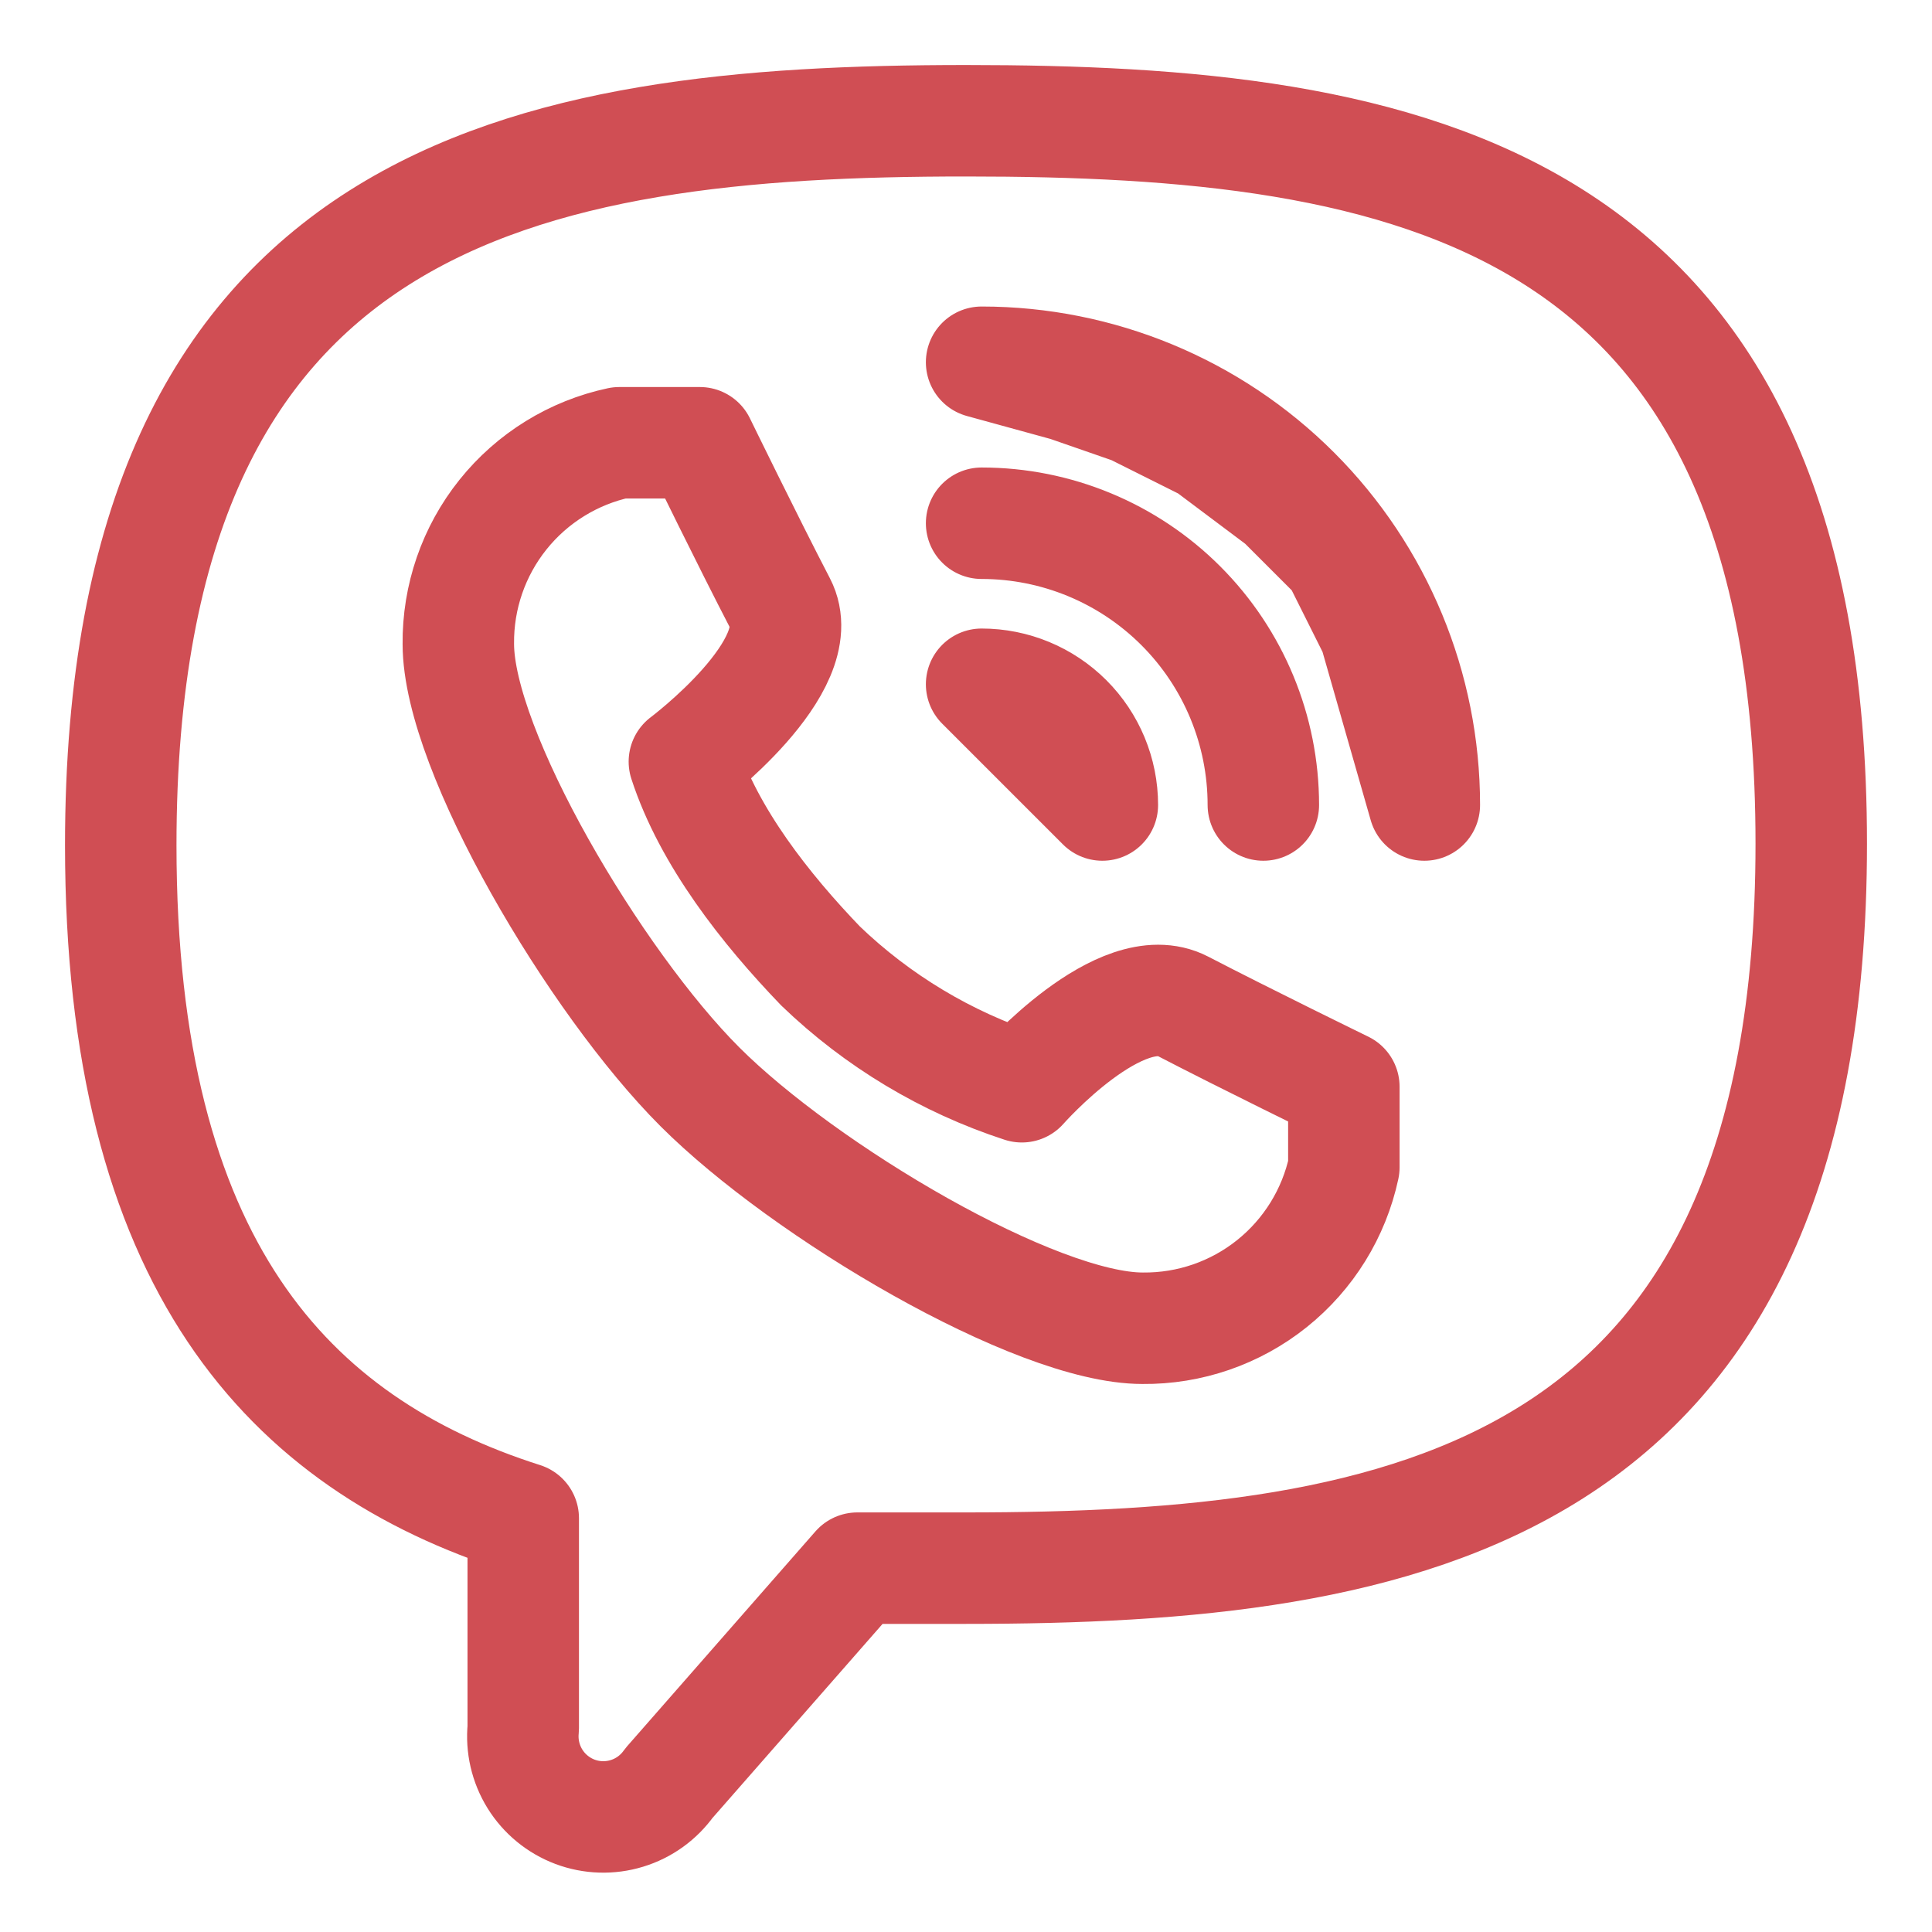 <svg width="52" height="52" viewBox="0 0 52 52" fill="none" xmlns="http://www.w3.org/2000/svg">
<path d="M26.42 14.083C28.431 14.083 30.36 14.882 31.782 16.304C33.204 17.727 34.003 19.655 34.003 21.667M18.836 29.25C21.653 32.067 27.871 35.75 30.753 35.75C32.017 35.763 33.247 35.339 34.234 34.549C35.221 33.759 35.905 32.653 36.17 31.417V29.25C36.17 29.25 33.505 27.95 31.836 27.083C30.168 26.217 27.503 29.25 27.503 29.25C25.475 28.589 23.623 27.478 22.086 26C20.608 24.463 19.08 22.528 18.42 20.5C18.42 20.5 21.87 17.918 21.003 16.25C20.136 14.582 18.836 11.917 18.836 11.917H16.67C15.434 12.181 14.327 12.865 13.537 13.852C12.747 14.839 12.323 16.069 12.336 17.333C12.336 20.215 16.02 26.433 18.836 29.25ZM26.42 18.417C27.282 18.417 28.108 18.759 28.718 19.369C29.327 19.978 29.67 20.805 29.67 21.667L26.42 18.417ZM26.42 9.75C29.58 9.75 32.611 11.005 34.846 13.24C37.081 15.475 38.336 18.506 38.336 21.667L37 17L36 15L34.5 13.5L32.5 12L30.5 11L28.718 10.381L26.42 9.75Z" stroke="#D04E54" stroke-width="3" stroke-linecap="round" stroke-linejoin="round"/>
<path d="M26 3.25C14.192 3.25 3.25 5.157 3.25 22.75C3.25 34.017 7.757 38.848 14.083 40.863V46.518C14.035 46.994 14.146 47.472 14.398 47.879C14.65 48.285 15.029 48.596 15.477 48.765C15.925 48.933 16.415 48.948 16.872 48.808C17.33 48.669 17.728 48.381 18.005 47.992L23.075 42.207H26C37.808 42.207 48.75 40.322 48.75 22.707C48.75 5.092 37.808 3.25 26 3.25Z" stroke="#D04E54" stroke-width="3" stroke-linecap="round" stroke-linejoin="round"/>
</svg>
